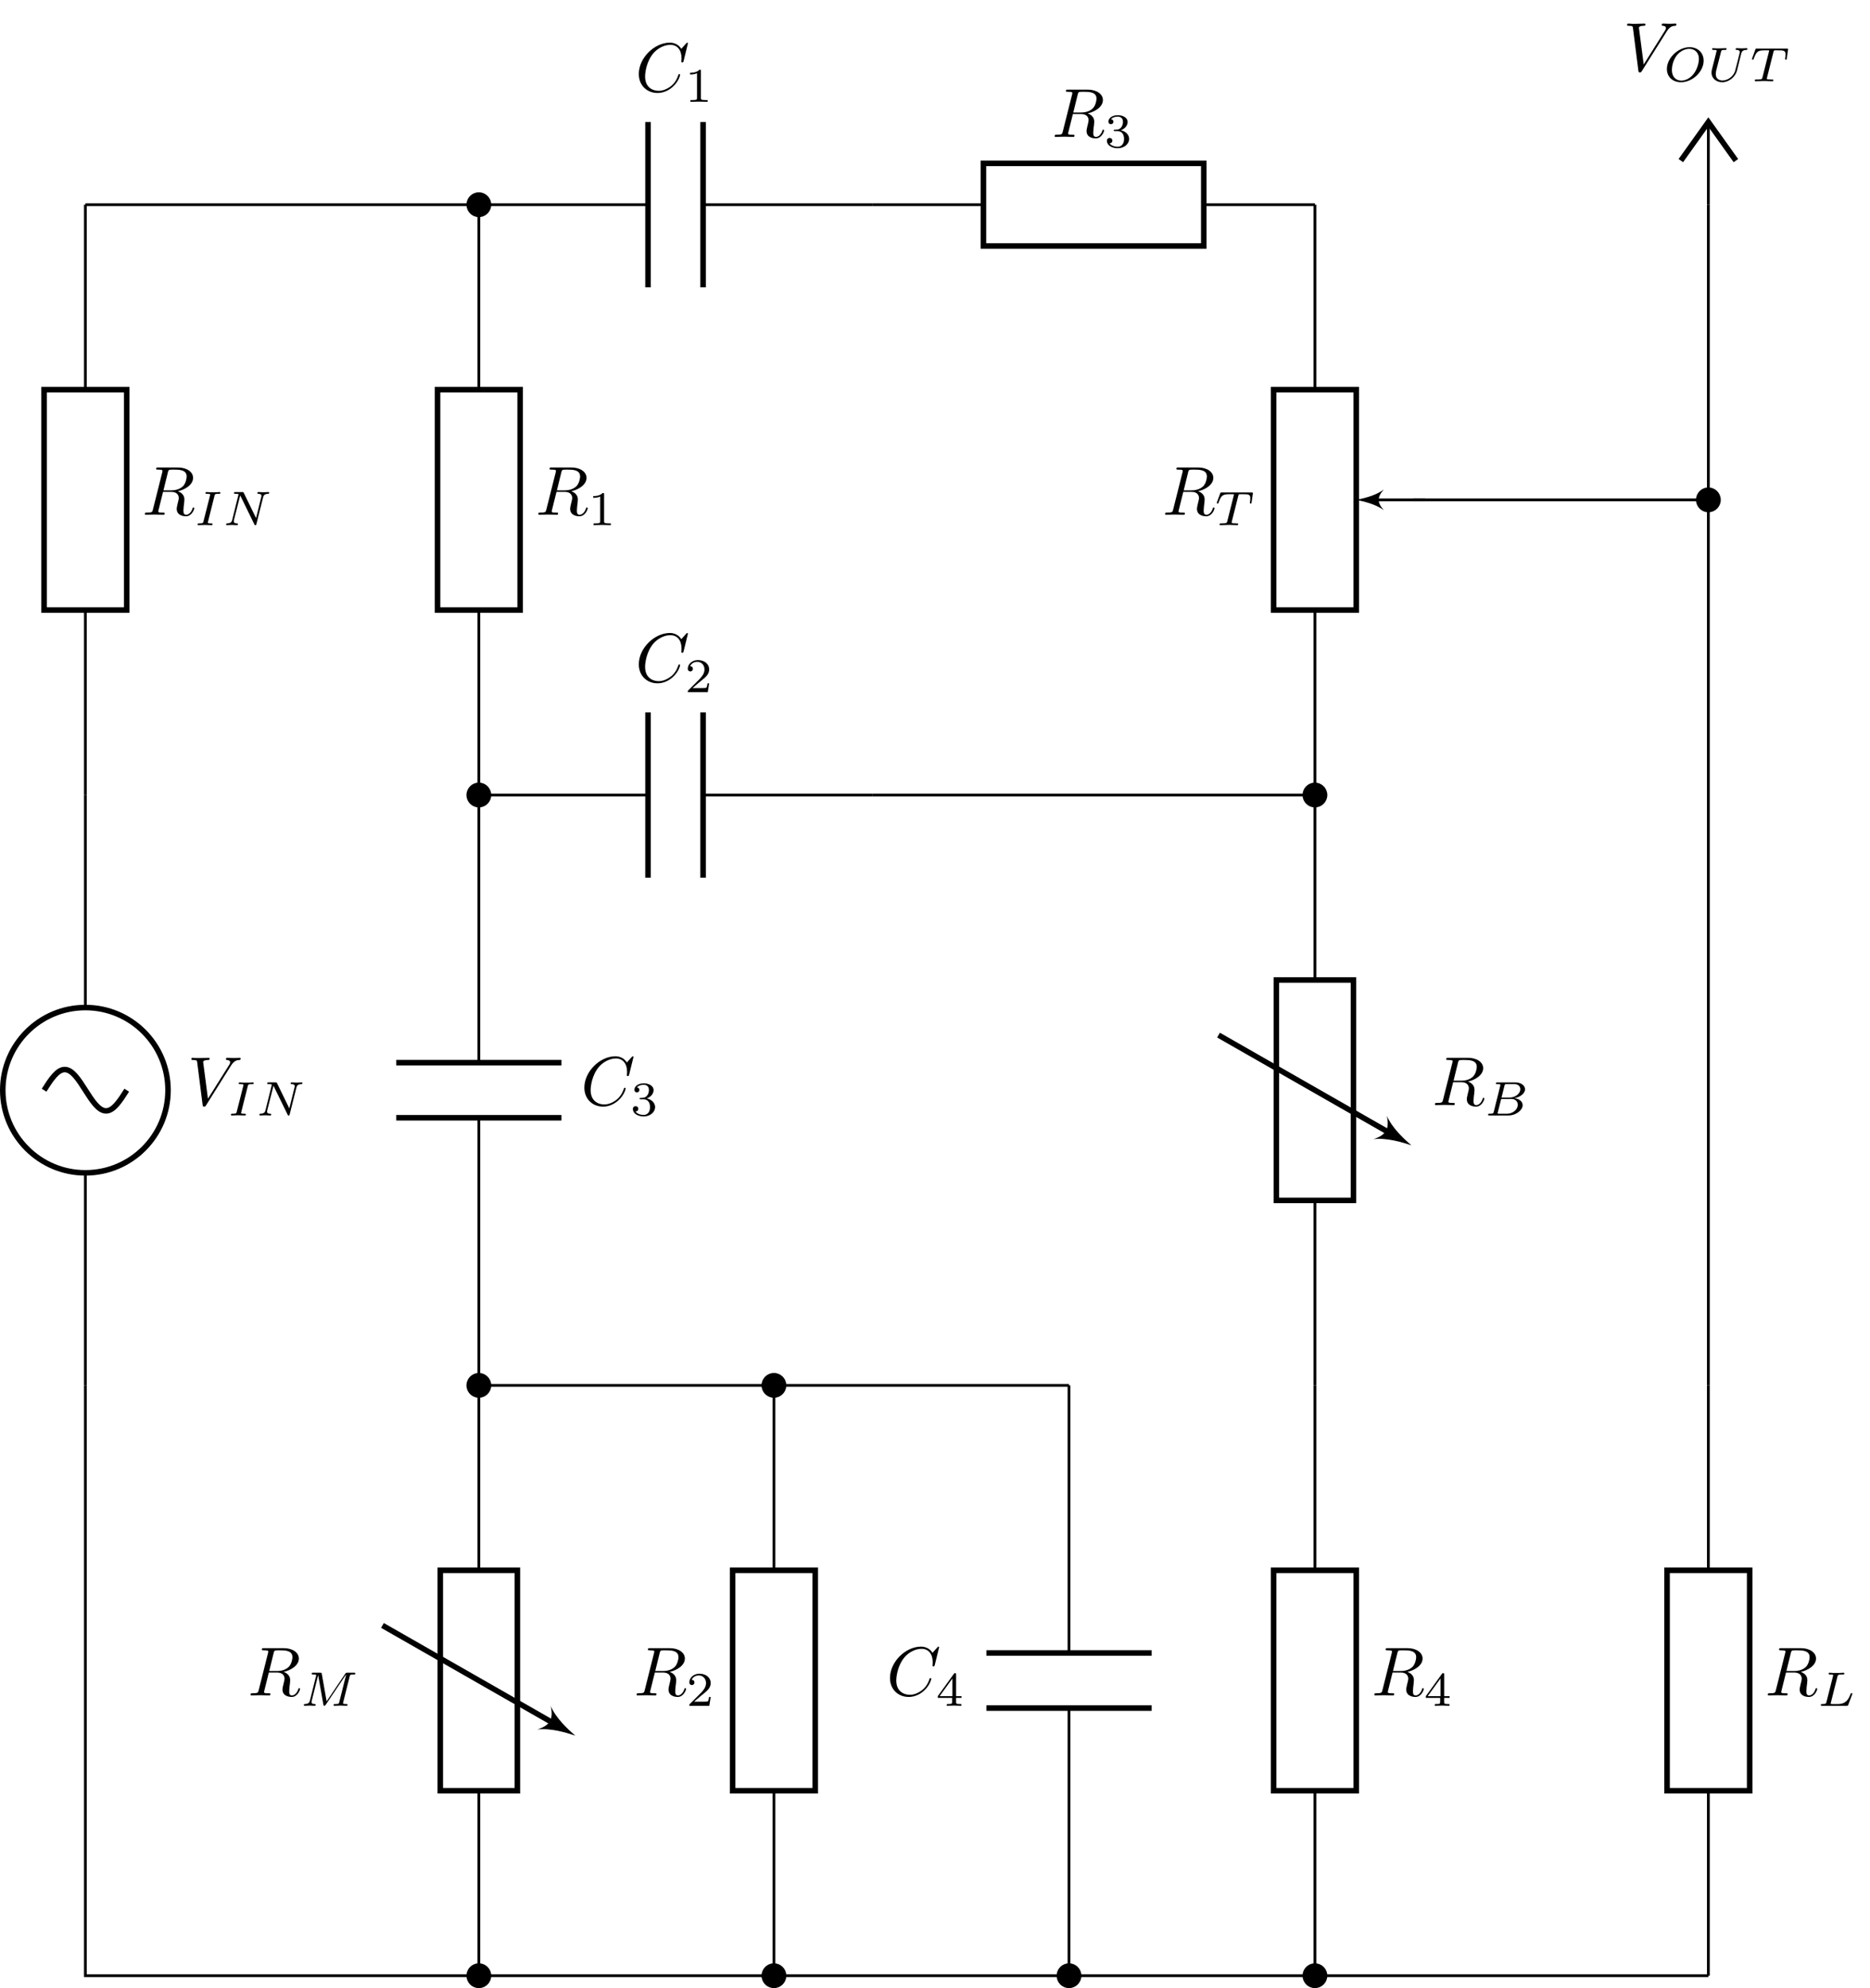 <svg height="286.394" viewBox="0 0 269.456 286.394" width="269.456" xmlns="http://www.w3.org/2000/svg" xmlns:xlink="http://www.w3.org/1999/xlink"><defs><clipPath id="a"><path d="m67 283h4v3.395h-4zm0 0"/></clipPath><clipPath id="b"><path d="m61 277h16v9.395h-16zm0 0"/></clipPath><clipPath id="c"><path d="m109 283h5v3.395h-5zm0 0"/></clipPath><clipPath id="d"><path d="m104 277h15v9.395h-15zm0 0"/></clipPath><clipPath id="e"><path d="m152 283h4v3.395h-4zm0 0"/></clipPath><clipPath id="f"><path d="m146 277h16v9.395h-16zm0 0"/></clipPath><clipPath id="g"><path d="m187 283h5v3.395h-5zm0 0"/></clipPath><clipPath id="h"><path d="m182 277h15v9.395h-15zm0 0"/></clipPath><g id="i"><path d="m6.266-5.672c.484-.781.906-.812 1.266-.828.125-.016.141-.172.141-.188 0-.078-.062-.125-.141-.125-.25 0-.547.031-.812.031-.328 0-.672-.031-.984-.031-.062 0-.188 0-.188.188 0 .109.078.125.156.125.266.016.453.125.453.328 0 .156-.141.375-.141.375l-3.062 4.875-.688-5.281c0-.172.234-.297.688-.297.141 0 .25 0 .25-.203 0-.078-.078-.109-.125-.109-.406 0-.828.031-1.25.031-.172 0-.359 0-.547 0-.172 0-.359-.031-.531-.031-.078 0-.188 0-.188.188 0 .125.078.125.25.125.547 0 .562.094.594.344l.781 6.141c.031.203.078.234.203.234.156 0 .203-.047.281-.172zm0 0"/></g><g id="j"><path d="m3.734-6.125c.062-.234.094-.328.281-.359.094-.016.406-.016.609-.016.703 0 1.812 0 1.812.984 0 .344-.156 1.031-.547 1.422-.266.25-.781.578-1.688.578h-1.109zm1.438 2.734c1.016-.219 2.188-.922 2.188-1.922 0-.859-.891-1.5-2.203-1.5h-2.828c-.203 0-.297 0-.297.203 0 .109.094.109.281.109.016 0 .203 0 .375.016.188.031.266.031.266.172 0 .031 0 .062-.031.188l-1.344 5.344c-.094.391-.109.469-.906.469-.172 0-.266 0-.266.203 0 .109.125.109.141.109.281 0 .984-.031 1.25-.031.281 0 1 .031 1.281.031.078 0 .188 0 .188-.203 0-.109-.078-.109-.281-.109-.359 0-.641 0-.641-.172 0-.062.016-.109.031-.172l.656-2.641h1.188c.906 0 1.078.562 1.078.906 0 .141-.078.453-.141.688-.062.281-.156.641-.156.844 0 1.078 1.203 1.078 1.328 1.078.844 0 1.203-1 1.203-1.141 0-.125-.109-.125-.125-.125-.094 0-.109.062-.125.141-.25.734-.688.906-.906.906-.328 0-.406-.219-.406-.609 0-.312.062-.812.109-1.141.016-.141.031-.328.031-.469 0-.766-.672-1.078-.938-1.172zm0 0"/></g><g id="k"><path d="m7.578-6.922c0-.031-.016-.109-.109-.109-.031 0-.047.016-.156.125l-.688.766c-.094-.141-.547-.891-1.656-.891-2.234 0-4.469 2.203-4.469 4.516 0 1.641 1.172 2.734 2.703 2.734.859 0 1.625-.391 2.156-.859.922-.812 1.094-1.719 1.094-1.75 0-.109-.109-.109-.125-.109-.062 0-.109.031-.125.109-.094.281-.328 1-1.016 1.578-.688.547-1.312.719-1.828.719-.891 0-1.953-.516-1.953-2.062 0-.578.203-2.188 1.203-3.359.609-.703 1.547-1.203 2.438-1.203 1.016 0 1.609.766 1.609 1.922 0 .406-.031.406-.031.516 0 .094.109.094.141.094.125 0 .125-.016.188-.203zm0 0"/></g><g id="l"><path d="m2.875-4.203c.062-.25.078-.312.609-.312.172 0 .25 0 .25-.141 0-.062-.047-.109-.109-.109-.141 0-.328.031-.469.031-.156 0-.312 0-.469 0h-.484c-.156 0-.328-.031-.484-.031-.047 0-.141 0-.141.156 0 .094.078.094.234.094 0 0 .141 0 .25.016.141.016.203.031.203.109 0 .031-.016.078-.031.141l-.938 3.703c-.047.219-.078.297-.594.297-.188 0-.25 0-.25.156 0 0 0 .094.109.094.203 0 .734-.031.938-.031l.484.016c.141 0 .328.016.469.016.047 0 .156 0 .156-.156 0-.094-.094-.094-.219-.094-.016 0-.172 0-.312-.016-.156-.016-.156-.047-.156-.109 0 0 0-.047.031-.141zm0 0"/></g><g id="m"><path d="m5.812-4c.062-.266.188-.5.734-.516.031 0 .141 0 .141-.141 0-.047-.031-.109-.109-.109-.219 0-.484.031-.719.031-.172 0-.562-.031-.734-.031-.031 0-.141 0-.141.156 0 .094.094.094.156.094.328.016.438.125.438.297 0 .047 0 .094-.031.156l-.75 3.047-1.766-3.625c-.062-.125-.078-.125-.25-.125h-.953c-.125 0-.219 0-.219.156 0 .094.078.094.234.094.141 0 .297.016.438.047l-.922 3.719c-.062.266-.188.484-.734.5-.047 0-.141 0-.141.141 0 .078.047.109.094.109.234 0 .5-.031.734-.031.172 0 .562.031.734.031.078 0 .141-.031.141-.141s-.078-.109-.156-.109c-.438-.016-.438-.203-.438-.297 0-.031 0-.062.016-.172l.906-3.562 2.031 4.156c.047.125.078.125.156.125.109 0 .109-.016.141-.141zm0 0"/></g><g id="n"><path d="m3.391-4.219c.047-.203.062-.219.219-.234h.406c.438 0 .609 0 .781.047.312.094.328.297.328.547 0 .109 0 .203-.047.562l-.016.078c0 .078.047.109.125.109.109 0 .109-.062.125-.172l.188-1.328c0-.094-.078-.094-.203-.094h-4.281c-.172 0-.188 0-.234.141l-.453 1.234c0 .031-.031.094-.031.125s.016.094.125.094c.094 0 .094-.031.141-.172.406-1.109.641-1.172 1.703-1.172h.281c.219 0 .219 0 .219.062 0 0 0 .047-.031.141l-.922 3.672c-.062.25-.078.328-.812.328-.25 0-.312 0-.312.156 0 .016.016.094.125.094.188 0 .406-.016.594-.016.203 0 .406-.016.594-.016.203 0 .438 0 .641.016.188 0 .391.016.578.016.062 0 .156 0 .156-.156 0-.094-.062-.094-.281-.094-.125 0-.266-.016-.406-.016-.234-.016-.25-.047-.25-.125 0-.062 0-.062.031-.172zm0 0"/></g><g id="o"><path d="m2.328-4.438c0-.188 0-.188-.203-.188-.453.438-1.078.438-1.359.438v.25c.156 0 .625 0 1-.188v3.547c0 .234 0 .328-.688.328h-.266v.25c.125 0 .984-.031 1.234-.031.219 0 1.094.031 1.25.031v-.25h-.266c-.703 0-.703-.094-.703-.328zm0 0"/></g><g id="p"><path d="m3.516-1.266h-.234c-.016.156-.094.562-.188.625-.047.047-.578.047-.688.047h-1.281c.734-.641.984-.844 1.391-1.172.516-.406 1-.844 1-1.5 0-.844-.734-1.359-1.625-1.359-.859 0-1.453.609-1.453 1.25 0 .344.297.391.375.391.156 0 .359-.125.359-.375 0-.125-.047-.375-.406-.375.219-.484.688-.641 1.016-.641.703 0 1.062.547 1.062 1.109 0 .609-.438 1.078-.656 1.328l-1.672 1.672c-.078.062-.078.078-.078.266h2.875zm0 0"/></g><g id="q"><path d="m1.906-2.328c.547 0 .938.375.938 1.125 0 .859-.516 1.125-.906 1.125-.281 0-.906-.078-1.188-.5.328 0 .406-.234.406-.391 0-.219-.172-.375-.391-.375-.188 0-.391.125-.391.406 0 .656.719 1.078 1.562 1.078.969 0 1.641-.656 1.641-1.344 0-.547-.438-1.094-1.203-1.25.719-.266.984-.781.984-1.219 0-.547-.625-.953-1.406-.953-.766 0-1.359.375-1.359.938 0 .234.156.359.359.359.219 0 .359-.156.359-.344 0-.203-.141-.359-.359-.375.25-.297.719-.375.984-.375.312 0 .75.156.75.75 0 .297-.094.625-.281.828-.219.266-.422.281-.766.312-.172.016-.188.016-.219.016-.016 0-.078.016-.078.094 0 .094.062.094.188.094zm0 0"/></g><g id="r"><path d="m3.688-1.141v-.25h-.781v-3.109c0-.141 0-.203-.141-.203-.094 0-.125 0-.188.109l-2.312 3.203v.25h2.062v.562c0 .25 0 .328-.578.328h-.188v.25c.359-.016.797-.031 1.047-.031.266 0 .703.016 1.062.031v-.25h-.188c-.578 0-.578-.078-.578-.328v-.562zm-1.312-2.797v2.547h-1.844zm0 0"/></g></defs><path d="m56.694 198.427v-30.613m0-23.812v-30.613" fill="none" stroke="#000" stroke-miterlimit="10" stroke-width=".399" transform="matrix(1 0 0 -1 -44.389 312.954)"/><path d="m68.6 155.907c0 6.574-5.332 11.906-11.906 11.906-6.574 0-11.906-5.332-11.906-11.906s5.332-11.906 11.906-11.906c6.574 0 11.906 5.332 11.906 11.906zm0 0" fill="none" stroke="#000" stroke-miterlimit="10" stroke-width=".797" transform="matrix(1 0 0 -1 -44.389 312.954)"/><path d="m50.741 155.907c.969 1.523 1.898 2.977 2.977 2.977s2.008-1.453 2.977-2.977c.969-1.523 1.898-2.977 2.977-2.977s2.008 1.453 2.977 2.977" fill="none" stroke="#000" stroke-miterlimit="10" stroke-width=".797" transform="matrix(1 0 0 -1 -44.389 312.954)"/><use x="27.009" xlink:href="#i" y="159.193"/><use x="32.82" xlink:href="#l" y="160.688"/><use x="36.895" xlink:href="#m" y="160.688"/><path d="m56.694 283.47v-26.648m0-31.746v-26.648" fill="none" stroke="#000" stroke-miterlimit="10" stroke-width=".399" transform="matrix(1 0 0 -1 -44.389 312.954)"/><path d="m50.741 225.075v31.746h11.906v-31.746zm0 0" fill="none" stroke="#000" stroke-miterlimit="10" stroke-width=".797" transform="matrix(1 0 0 -1 -44.389 312.954)"/><use x="20.461" xlink:href="#j" y="74.154"/><use x="28.025" xlink:href="#l" y="75.648"/><use x="32.1" xlink:href="#m" y="75.648"/><path d="m113.389 283.47v-26.648m0-31.746v-26.648" fill="none" stroke="#000" stroke-miterlimit="10" stroke-width=".399" transform="matrix(1 0 0 -1 -44.389 312.954)"/><path d="m107.436 225.075v31.746h11.902v-31.746zm0 0" fill="none" stroke="#000" stroke-miterlimit="10" stroke-width=".797" transform="matrix(1 0 0 -1 -44.389 312.954)"/><use x="77.154" xlink:href="#j" y="74.154"/><use x="84.718" xlink:href="#o" y="75.648"/><path d="m155.909 113.388v-26.645m0-31.75v-26.645" fill="none" stroke="#000" stroke-miterlimit="10" stroke-width=".399" transform="matrix(1 0 0 -1 -44.389 312.954)"/><path d="m149.955 54.993v31.75h11.906v-31.75zm0 0" fill="none" stroke="#000" stroke-miterlimit="10" stroke-width=".797" transform="matrix(1 0 0 -1 -44.389 312.954)"/><use x="91.326" xlink:href="#j" y="244.233"/><use x="98.891" xlink:href="#p" y="245.727"/><path d="m170.08 283.47h16.016m31.75 0h16.016" fill="none" stroke="#000" stroke-miterlimit="10" stroke-width=".399" transform="matrix(1 0 0 -1 -44.389 312.954)"/><path d="m186.096 289.423h31.75v-11.906h-31.75zm0 0" fill="none" stroke="#000" stroke-miterlimit="10" stroke-width=".797" transform="matrix(1 0 0 -1 -44.389 312.954)"/><use x="151.563" xlink:href="#j" y="19.724"/><use x="159.127" xlink:href="#q" y="21.219"/><path d="m233.862 113.388v-26.645m0-31.75v-26.645" fill="none" stroke="#000" stroke-miterlimit="10" stroke-width=".399" transform="matrix(1 0 0 -1 -44.389 312.954)"/><path d="m227.909 54.993v31.75h11.906v-31.75zm0 0" fill="none" stroke="#000" stroke-miterlimit="10" stroke-width=".797" transform="matrix(1 0 0 -1 -44.389 312.954)"/><use x="197.626" xlink:href="#j" y="244.233"/><use x="205.19" xlink:href="#r" y="245.727"/><path d="m290.553 113.388v-26.645m0-31.75v-26.645" fill="none" stroke="#000" stroke-miterlimit="10" stroke-width=".399" transform="matrix(1 0 0 -1 -44.389 312.954)"/><path d="m284.604 54.993v31.75h11.902v-31.75zm0 0" fill="none" stroke="#000" stroke-miterlimit="10" stroke-width=".797" transform="matrix(1 0 0 -1 -44.389 312.954)"/><use x="254.319" xlink:href="#j" y="244.233"/><path d="m2.875-4.188c.062-.25.078-.328.719-.328.219 0 .281 0 .281-.141 0-.016 0-.109-.109-.109-.156 0-.344.016-.516.031-.172 0-.391 0-.562 0-.141 0-.328 0-.484 0-.141 0-.312-.031-.453-.031-.031 0-.141 0-.141.156 0 .094.078.094.219.094.016 0 .141 0 .266.016.156.016.172.031.172.109 0 0 0 .047-.031.141l-.938 3.703c-.062.234-.078.297-.609.297-.109 0-.203 0-.203.141 0 .109.078.109.203.109h3.5c.188 0 .188 0 .25-.141.062-.188.594-1.531.594-1.594 0-.016-.016-.094-.125-.094-.078 0-.094.031-.141.141-.266.656-.578 1.438-1.844 1.438h-.797c-.203 0-.219-.016-.219-.078 0 0 0-.031.031-.141zm0 0" transform="translate(261.883 245.727)"/><path d="m233.862 198.427v-26.645m0-31.75v-26.645" fill="none" stroke="#000" stroke-miterlimit="10" stroke-width=".399" transform="matrix(1 0 0 -1 -44.389 312.954)"/><path d="m228.307 140.032v31.75h11.109v-31.75zm0 0" fill="none" stroke="#000" stroke-miterlimit="10" stroke-width=".797" transform="matrix(1 0 0 -1 -44.389 312.954)"/><path d="m219.971 163.845 25.082-14.332" fill="none" stroke="#000" stroke-miterlimit="10" stroke-width=".797" transform="matrix(1 0 0 -1 -44.389 312.954)"/><path d="m203.363 164.984c-.996-.867-2.766-2.473-3.535-4.258.418 1.879-.098 2.777-1.926 3.375 1.926-.242 4.207.465 5.461.883zm0 0"/><use x="206.357" xlink:href="#j" y="159.193"/><path d="m1.328-.547c-.062.234-.078.297-.625.297-.109 0-.203 0-.203.141 0 .109.078.109.203.109h2.703c1.172 0 2.078-.797 2.078-1.484 0-.5-.453-.922-1.203-1 .844-.156 1.547-.688 1.547-1.281 0-.531-.531-1-1.438-1h-2.531c-.141 0-.234 0-.234.156 0 .094.094.094.234.094 0 0 .141 0 .266.016.141.016.156.031.156.109 0 0 0 .047-.031.141zm1.109-2.031.422-1.688c.062-.219.062-.25.359-.25h1.062c.703 0 .875.469.875.734 0 .562-.641 1.203-1.578 1.203zm-.328 2.328c-.219 0-.234-.016-.234-.078 0 0 0-.031.031-.141l.484-1.906h1.484c.641 0 .906.438.906.828 0 .703-.719 1.297-1.562 1.297zm0 0" transform="translate(213.921 160.688)"/><path d="m113.389 113.388v-26.645m0-31.75v-26.645" fill="none" stroke="#000" stroke-miterlimit="10" stroke-width=".399" transform="matrix(1 0 0 -1 -44.389 312.954)"/><path d="m107.83 54.993v31.75h11.113v-31.75zm0 0" fill="none" stroke="#000" stroke-miterlimit="10" stroke-width=".797" transform="matrix(1 0 0 -1 -44.389 312.954)"/><path d="m99.498 78.806 25.078-14.332" fill="none" stroke="#000" stroke-miterlimit="10" stroke-width=".797" transform="matrix(1 0 0 -1 -44.389 312.954)"/><path d="m82.887 250.023c-.996-.867-2.762-2.473-3.531-4.258.418 1.883-.098 2.781-1.93 3.375 1.93-.242 4.211.465 5.461.883zm0 0"/><use x="35.702" xlink:href="#j" y="244.233"/><path d="m7.109-4.188c.062-.266.078-.328.594-.328.156 0 .234 0 .234-.141 0-.109-.078-.109-.203-.109h-.953c-.203 0-.203.016-.297.141l-2.688 3.984-.688-3.938c-.031-.172-.031-.188-.25-.188h-.984c-.141 0-.234 0-.234.156 0 .094.078.094.234.094.109 0 .141 0 .266.016.141.016.156.031.156.109 0 0 0 .047-.031.141l-.875 3.5c-.062.234-.172.484-.734.5-.047 0-.141 0-.141.156 0 0 0 .094.109.094.203 0 .5-.031.719-.031.172 0 .578.031.734.031.047 0 .141 0 .141-.156 0-.094-.094-.094-.156-.094-.438-.016-.438-.203-.438-.297 0-.031 0-.062.031-.172l.922-3.703.75 4.234c.031.125.031.188.141.188.094 0 .156-.078.203-.156l2.922-4.344.016.016-.984 3.938c-.062.234-.078.297-.609.297-.125 0-.219 0-.219.156 0 0 0 .094.109.094.141 0 .297-.016.438-.016s.297-.016.438-.016c.203 0 .688.031.891.031.031 0 .141 0 .141-.156 0-.094-.078-.094-.219-.094-.016 0-.141 0-.266-.016-.156-.016-.156-.031-.156-.109 0-.031.016-.109.016-.141zm0 0" transform="translate(43.266 245.727)"/><path d="m233.862 283.47v-26.648m0-31.746v-26.648" fill="none" stroke="#000" stroke-miterlimit="10" stroke-width=".399" transform="matrix(1 0 0 -1 -44.389 312.954)"/><path d="m227.909 225.075v31.746h11.906v-31.746zm0 0" fill="none" stroke="#000" stroke-miterlimit="10" stroke-width=".797" transform="matrix(1 0 0 -1 -44.389 312.954)"/><path d="m249.737 240.946h-7.531" fill="none" stroke="#000" stroke-miterlimit="10" stroke-width=".399" transform="matrix(1 0 0 -1 -44.389 312.954)"/><path d="m195.426 72.008c.996.199 2.789.598 3.984 1.492-.996-1.094-.996-1.891 0-2.988-1.195.898-2.988 1.297-3.984 1.496zm0 0"/><use x="167.472" xlink:href="#j" y="74.154"/><use x="175.037" xlink:href="#n" y="75.648"/><path d="m113.389 283.47h24.375m7.938 0h24.379" fill="none" stroke="#000" stroke-miterlimit="10" stroke-width=".399" transform="matrix(1 0 0 -1 -44.389 312.954)"/><path d="m137.764 295.372v-23.809m7.938 23.809v-23.809" fill="none" stroke="#000" stroke-miterlimit="10" stroke-width=".797" transform="matrix(1 0 0 -1 -44.389 312.954)"/><use x="91.548" xlink:href="#k" y="13.176"/><use x="98.669" xlink:href="#o" y="14.671"/><path d="m113.389 198.427h24.375m7.938 0h24.379" fill="none" stroke="#000" stroke-miterlimit="10" stroke-width=".399" transform="matrix(1 0 0 -1 -44.389 312.954)"/><path d="m137.764 210.333v-23.812m7.938 23.812v-23.812" fill="none" stroke="#000" stroke-miterlimit="10" stroke-width=".797" transform="matrix(1 0 0 -1 -44.389 312.954)"/><use x="91.548" xlink:href="#k" y="98.216"/><use x="98.669" xlink:href="#p" y="99.71"/><path d="m113.389 198.427v-38.551m0-7.938v-38.551" fill="none" stroke="#000" stroke-miterlimit="10" stroke-width=".399" transform="matrix(1 0 0 -1 -44.389 312.954)"/><path d="m125.291 159.876h-23.809m23.809-7.938h-23.809" fill="none" stroke="#000" stroke-miterlimit="10" stroke-width=".797" transform="matrix(1 0 0 -1 -44.389 312.954)"/><use x="83.702" xlink:href="#k" y="159.193"/><use x="90.822" xlink:href="#q" y="160.688"/><path d="m198.428 113.388v-38.551m0-7.938v-38.551" fill="none" stroke="#000" stroke-miterlimit="10" stroke-width=".399" transform="matrix(1 0 0 -1 -44.389 312.954)"/><path d="m210.334 74.837h-23.812m23.812-7.938h-23.812" fill="none" stroke="#000" stroke-miterlimit="10" stroke-width=".797" transform="matrix(1 0 0 -1 -44.389 312.954)"/><use x="127.742" xlink:href="#k" y="244.233"/><use x="134.862" xlink:href="#r" y="245.727"/><g fill="none"><path d="m56.694 113.388v-85.039h233.859" stroke="#000" stroke-miterlimit="10" stroke-width=".399" transform="matrix(1 0 0 -1 -44.389 312.954)"/><path d="m56.694 283.47h56.695" stroke="#000" stroke-miterlimit="10" stroke-width=".399" transform="matrix(1 0 0 -1 -44.389 312.954)"/><path d="m198.428 113.388h-85.039" stroke="#000" stroke-miterlimit="10" stroke-width=".399" transform="matrix(1 0 0 -1 -44.389 312.954)"/><path d="m170.08 198.427h63.781" stroke="#000" stroke-miterlimit="10" stroke-width=".399" transform="matrix(1 0 0 -1 -44.389 312.954)"/><path d="m248.034 240.946h42.52" stroke="#000" stroke-miterlimit="10" stroke-width=".399" transform="matrix(1 0 0 -1 -44.389 312.954)"/><path d="m290.553 283.47v-42.523" stroke="#000" stroke-miterlimit="10" stroke-width=".399" transform="matrix(1 0 0 -1 -44.389 312.954)"/><path d="m290.553 113.388v127.559" stroke="#000" stroke-miterlimit="10" stroke-width=".399" transform="matrix(1 0 0 -1 -44.389 312.954)"/><path d="m286.588 289.817 3.965 5.555 3.969-5.555" stroke="#000" stroke-miterlimit="10" stroke-width=".797" transform="matrix(1 0 0 -1 -44.389 312.954)"/><path d="m290.553 283.47v11.902" stroke="#000" stroke-miterlimit="10" stroke-width=".399" transform="matrix(1 0 0 -1 -44.389 312.954)"/></g><use x="233.894" xlink:href="#i" y="10.212"/><path d="m5.781-2.969c0-1.094-.797-1.938-2.031-1.938-1.656 0-3.266 1.562-3.266 3.141 0 1.125.828 1.906 2.031 1.906 1.656 0 3.266-1.516 3.266-3.109zm-3.219 2.875c-.734 0-1.359-.5-1.359-1.531 0-.359.094-1.344.734-2.141.469-.562 1.141-.906 1.766-.906.719 0 1.391.453 1.391 1.469 0 .5-.219 1.531-.859 2.266-.484.562-1.125.844-1.672.844zm0 0" transform="translate(239.705 11.706)"/><path d="m4.922-4c.078-.266.188-.5.75-.516.031 0 .141 0 .141-.141 0-.047-.047-.109-.109-.109-.219 0-.484.031-.719.031s-.531-.031-.734-.031c-.031 0-.141 0-.141.156 0 .094.094.094.156.094.328.016.438.125.438.297v.094c-.109.453-.625 2.547-.703 2.766-.391.891-1.219 1.25-1.781 1.25-.469 0-.969-.234-.969-.922 0-.172.031-.344.062-.5l.688-2.688c.062-.234.062-.297.609-.297.109 0 .203 0 .203-.141 0-.031-.016-.109-.109-.109-.203 0-.703.031-.906.031-.125 0-.375 0-.484 0-.141-.016-.312-.031-.438-.031-.047 0-.156 0-.156.156 0 .094.094.094.234.094 0 0 .141 0 .266.016.141.016.156.031.156.109 0 .031-.078.312-.109.453l-.156.625-.406 1.594c-.062.281-.062.344-.062.484 0 .859.719 1.375 1.547 1.375.969 0 1.891-.781 2.125-1.688zm0 0" transform="translate(245.981 11.706)"/><use x="252.154" xlink:href="#n" y="11.706"/><path d="m292.143 240.946c0 .879-.711 1.59-1.59 1.59-.875 0-1.586-.711-1.586-1.59 0-.875.711-1.586 1.586-1.586.879 0 1.59.711 1.59 1.586zm0 0" stroke="#000" stroke-miterlimit="10" stroke-width=".399" transform="matrix(1 0 0 -1 -44.389 312.954)"/><g clip-path="url(#a)"><path d="m70.586 284.605c0-.875-.711-1.586-1.586-1.586-.879 0-1.59.711-1.59 1.586 0 .879.711 1.59 1.59 1.59.875 0 1.586-.711 1.586-1.59zm0 0"/></g><g clip-path="url(#b)"><path d="m114.975 28.349c0 .875-.711 1.586-1.586 1.586-.879 0-1.59-.711-1.59-1.586 0-.879.711-1.59 1.59-1.59.875 0 1.586.711 1.586 1.59zm0 0" fill="none" stroke="#000" stroke-miterlimit="10" stroke-width=".399" transform="matrix(1 0 0 -1 -44.389 312.954)"/></g><path d="m114.975 283.47c0 .875-.711 1.586-1.586 1.586-.879 0-1.59-.711-1.59-1.586 0-.879.711-1.59 1.59-1.59.875 0 1.586.711 1.586 1.59zm0 0" stroke="#000" stroke-miterlimit="10" stroke-width=".399" transform="matrix(1 0 0 -1 -44.389 312.954)"/><path d="m114.975 113.388c0 .875-.711 1.586-1.586 1.586-.879 0-1.59-.711-1.59-1.586s.711-1.586 1.59-1.586c.875 0 1.586.711 1.586 1.586zm0 0" stroke="#000" stroke-miterlimit="10" stroke-width=".399" transform="matrix(1 0 0 -1 -44.389 312.954)"/><path d="m114.975 198.427c0 .879-.711 1.59-1.586 1.59-.879 0-1.59-.711-1.59-1.59 0-.875.711-1.586 1.59-1.586.875 0 1.586.711 1.586 1.586zm0 0" stroke="#000" stroke-miterlimit="10" stroke-width=".399" transform="matrix(1 0 0 -1 -44.389 312.954)"/><g clip-path="url(#c)"><path d="m113.105 284.605c0-.875-.711-1.586-1.586-1.586-.879 0-1.59.711-1.59 1.586 0 .879.711 1.59 1.59 1.59.875 0 1.586-.711 1.586-1.59zm0 0"/></g><g clip-path="url(#d)"><path d="m157.494 28.349c0 .875-.711 1.586-1.586 1.586-.879 0-1.59-.711-1.59-1.586 0-.879.711-1.59 1.59-1.59.875 0 1.586.711 1.586 1.59zm0 0" fill="none" stroke="#000" stroke-miterlimit="10" stroke-width=".399" transform="matrix(1 0 0 -1 -44.389 312.954)"/></g><path d="m157.494 113.388c0 .875-.711 1.586-1.586 1.586-.879 0-1.59-.711-1.59-1.586s.711-1.586 1.59-1.586c.875 0 1.586.711 1.586 1.586zm0 0" stroke="#000" stroke-miterlimit="10" stroke-width=".399" transform="matrix(1 0 0 -1 -44.389 312.954)"/><g clip-path="url(#e)"><path d="m155.625 284.605c0-.875-.711-1.586-1.586-1.586-.879 0-1.586.711-1.586 1.586 0 .879.707 1.59 1.586 1.59.875 0 1.586-.711 1.586-1.59zm0 0"/></g><g clip-path="url(#f)"><path d="m200.014 28.349c0 .875-.711 1.586-1.586 1.586-.879 0-1.586-.711-1.586-1.586 0-.879.707-1.59 1.586-1.59.875 0 1.586.711 1.586 1.59zm0 0" fill="none" stroke="#000" stroke-miterlimit="10" stroke-width=".399" transform="matrix(1 0 0 -1 -44.389 312.954)"/></g><g clip-path="url(#g)"><path d="m191.059 284.605c0-.875-.711-1.586-1.586-1.586-.879 0-1.586.711-1.586 1.586 0 .879.707 1.59 1.586 1.59.875 0 1.586-.711 1.586-1.59zm0 0"/></g><g clip-path="url(#h)"><path d="m235.448 28.349c0 .875-.711 1.586-1.586 1.586-.879 0-1.586-.711-1.586-1.586 0-.879.707-1.59 1.586-1.59.875 0 1.586.711 1.586 1.59zm0 0" fill="none" stroke="#000" stroke-miterlimit="10" stroke-width=".399" transform="matrix(1 0 0 -1 -44.389 312.954)"/></g><path d="m235.448 198.427c0 .879-.711 1.59-1.586 1.59-.879 0-1.586-.711-1.586-1.59 0-.875.707-1.586 1.586-1.586.875 0 1.586.711 1.586 1.586zm0 0" stroke="#000" stroke-miterlimit="10" stroke-width=".399" transform="matrix(1 0 0 -1 -44.389 312.954)"/></svg>